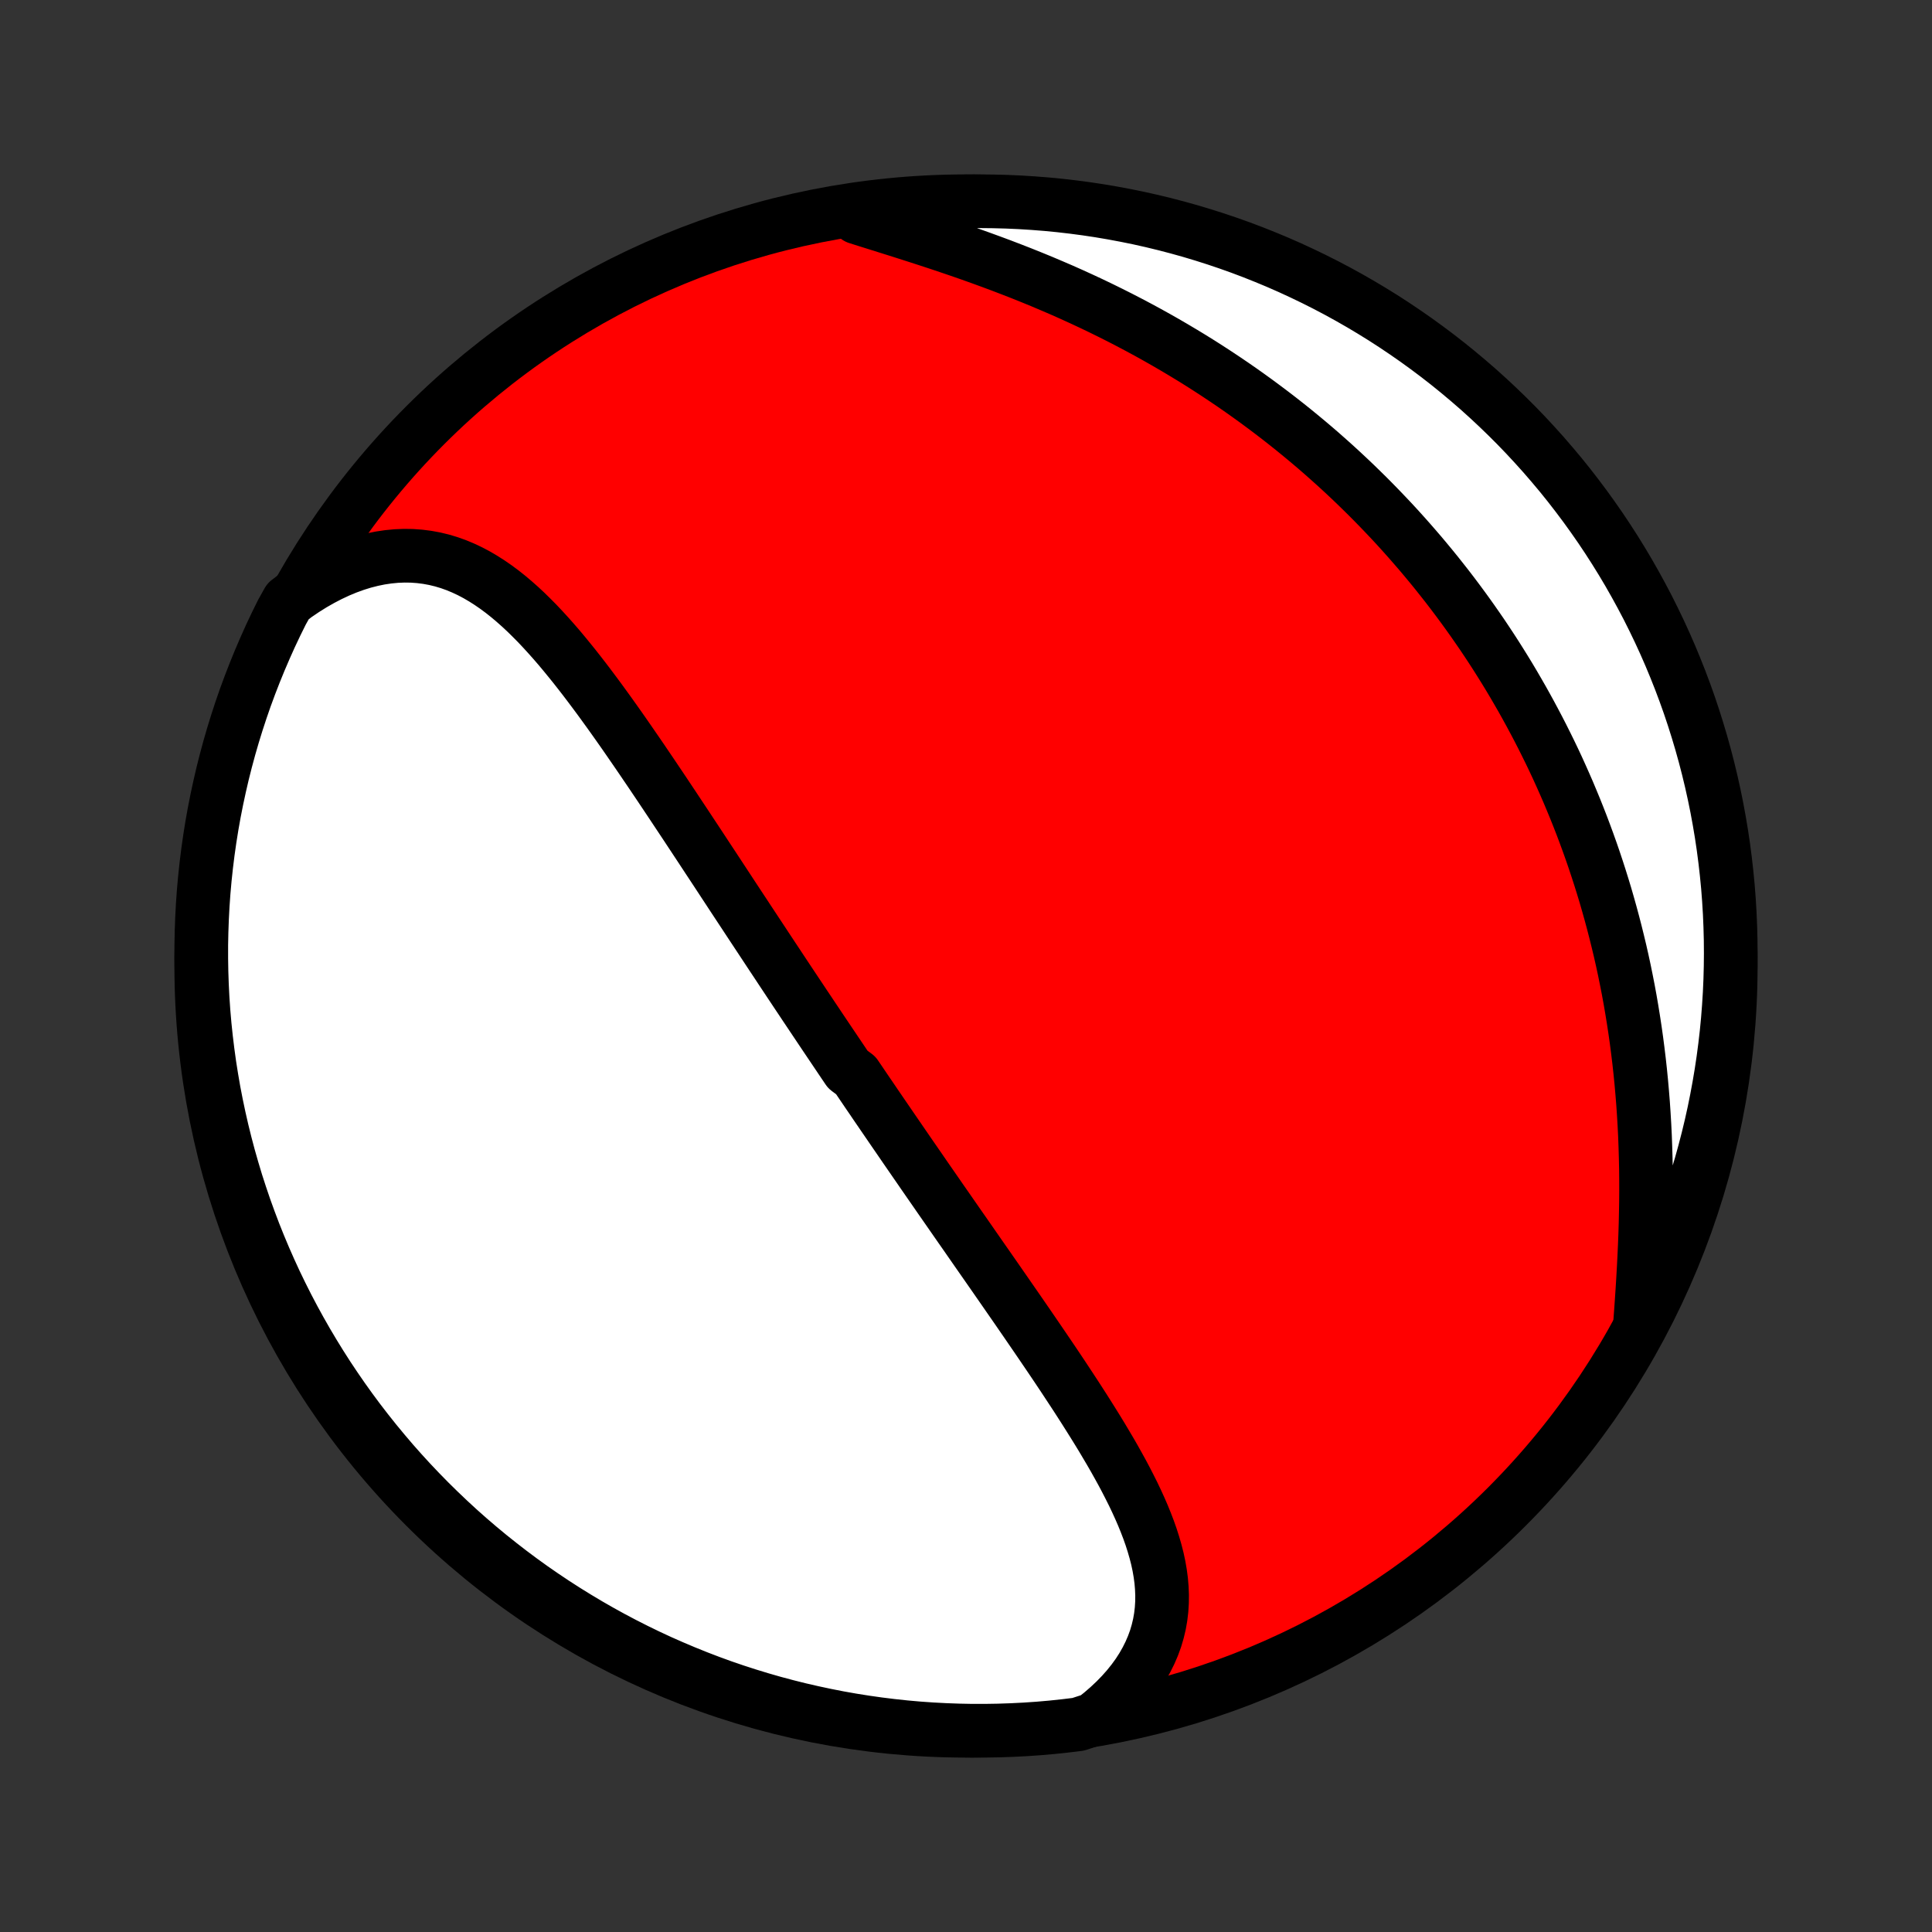 <?xml version="1.0" encoding="utf-8" standalone="no"?>
<!DOCTYPE svg PUBLIC "-//W3C//DTD SVG 1.1//EN"
  "http://www.w3.org/Graphics/SVG/1.1/DTD/svg11.dtd">
<!-- Created with matplotlib (http://matplotlib.org/) -->
<svg height="72pt" version="1.1" viewBox="0 0 72 72" width="72pt" xmlns="http://www.w3.org/2000/svg" xmlns:xlink="http://www.w3.org/1999/xlink">
 <rect x="0" y="0" width="72" height="72" fill="#333333" stroke="none"/>
 <defs>
  <style type="text/css">
*{stroke-linecap:butt;stroke-linejoin:round;}
  </style>
 </defs>
 <g id="figure_1">
  <g id="patch_1">
   <path d="
M0 72
L72 72
L72 0
L0 0
z
" style="fill:none;"/>
  </g>
  <g id="axes_1">
   <g id="PatchCollection_1">
    <defs>
     <path d="
M36 -7.5
C43.558 -7.5 50.808 -10.503 56.153 -15.848
C61.497 -21.192 64.5 -28.442 64.5 -36
C64.5 -43.558 61.497 -50.808 56.153 -56.153
C50.808 -61.497 43.558 -64.5 36 -64.5
C28.442 -64.5 21.192 -61.497 15.848 -56.153
C10.503 -50.808 7.5 -43.558 7.5 -36
C7.5 -28.442 10.503 -21.192 15.848 -15.848
C21.192 -10.503 28.442 -7.5 36 -7.5
z
" id="C0_0_a811fe30f3"/>
     <path d="
M40.76 -7.928
L41.046 -8.155
L41.316 -8.389
L41.569 -8.627
L41.805 -8.87
L42.024 -9.117
L42.226 -9.369
L42.41 -9.623
L42.576 -9.881
L42.724 -10.142
L42.855 -10.404
L42.969 -10.669
L43.066 -10.935
L43.145 -11.203
L43.209 -11.472
L43.256 -11.741
L43.288 -12.011
L43.305 -12.282
L43.308 -12.553
L43.297 -12.824
L43.274 -13.096
L43.238 -13.367
L43.191 -13.638
L43.133 -13.909
L43.064 -14.179
L42.986 -14.449
L42.9 -14.719
L42.805 -14.988
L42.702 -15.257
L42.593 -15.525
L42.477 -15.792
L42.355 -16.059
L42.228 -16.326
L42.095 -16.591
L41.959 -16.856
L41.818 -17.121
L41.673 -17.384
L41.526 -17.647
L41.375 -17.909
L41.221 -18.169
L41.066 -18.43
L40.908 -18.689
L40.748 -18.947
L40.587 -19.204
L40.425 -19.46
L40.261 -19.716
L40.097 -19.97
L39.931 -20.223
L39.765 -20.475
L39.599 -20.727
L39.432 -20.977
L39.265 -21.226
L39.098 -21.473
L38.93 -21.72
L38.763 -21.966
L38.596 -22.21
L38.429 -22.454
L38.263 -22.696
L38.096 -22.938
L37.931 -23.178
L37.765 -23.417
L37.6 -23.655
L37.436 -23.892
L37.272 -24.128
L37.109 -24.363
L36.946 -24.597
L36.784 -24.83
L36.622 -25.062
L36.461 -25.293
L36.301 -25.523
L36.142 -25.752
L35.983 -25.981
L35.824 -26.208
L35.666 -26.435
L35.509 -26.661
L35.353 -26.886
L35.197 -27.11
L35.041 -27.334
L34.887 -27.557
L34.733 -27.779
L34.579 -28.001
L34.426 -28.222
L34.274 -28.443
L34.122 -28.663
L33.97 -28.883
L33.819 -29.102
L33.669 -29.32
L33.519 -29.539
L33.369 -29.757
L33.22 -29.974
L33.071 -30.192
L32.922 -30.409
L32.774 -30.626
L32.626 -30.842
L32.479 -31.059
L32.331 -31.275
L32.184 -31.492
L32.038 -31.708
L31.891 -31.924
L31.598 -32.141
L31.452 -32.357
L31.306 -32.574
L31.16 -32.791
L31.014 -33.008
L30.868 -33.225
L30.722 -33.442
L30.576 -33.66
L30.43 -33.878
L30.284 -34.096
L30.138 -34.315
L29.991 -34.534
L29.845 -34.754
L29.698 -34.974
L29.551 -35.195
L29.404 -35.416
L29.257 -35.638
L29.109 -35.861
L28.962 -36.084
L28.813 -36.308
L28.665 -36.532
L28.516 -36.758
L28.367 -36.984
L28.217 -37.211
L28.067 -37.438
L27.916 -37.667
L27.765 -37.897
L27.613 -38.127
L27.461 -38.358
L27.308 -38.59
L27.155 -38.824
L27.001 -39.058
L26.847 -39.293
L26.692 -39.529
L26.536 -39.766
L26.379 -40.004
L26.222 -40.243
L26.064 -40.483
L25.905 -40.724
L25.745 -40.966
L25.585 -41.209
L25.423 -41.453
L25.261 -41.697
L25.098 -41.943
L24.934 -42.189
L24.769 -42.437
L24.603 -42.685
L24.436 -42.933
L24.268 -43.183
L24.099 -43.432
L23.929 -43.683
L23.758 -43.933
L23.585 -44.184
L23.412 -44.435
L23.237 -44.687
L23.061 -44.938
L22.883 -45.189
L22.705 -45.439
L22.524 -45.689
L22.343 -45.938
L22.159 -46.186
L21.974 -46.433
L21.788 -46.678
L21.599 -46.922
L21.409 -47.164
L21.216 -47.403
L21.022 -47.64
L20.826 -47.874
L20.627 -48.104
L20.425 -48.331
L20.221 -48.554
L20.015 -48.772
L19.805 -48.984
L19.593 -49.192
L19.377 -49.393
L19.158 -49.587
L18.935 -49.775
L18.709 -49.954
L18.478 -50.125
L18.243 -50.287
L18.004 -50.439
L17.761 -50.581
L17.513 -50.712
L17.26 -50.831
L17.003 -50.938
L16.74 -51.032
L16.473 -51.112
L16.2 -51.178
L15.923 -51.229
L15.641 -51.265
L15.354 -51.286
L15.062 -51.29
L14.767 -51.278
L14.467 -51.249
L14.164 -51.204
L13.858 -51.141
L13.548 -51.062
L13.237 -50.965
L12.923 -50.851
L12.608 -50.72
L12.293 -50.572
L11.977 -50.408
L11.661 -50.228
L11.346 -50.031
L11.033 -49.819
L10.735 -49.592
L10.509 -49.188
L10.29 -48.745
L10.079 -48.299
L9.877 -47.848
L9.682 -47.394
L9.495 -46.936
L9.316 -46.475
L9.145 -46.011
L8.983 -45.544
L8.829 -45.074
L8.683 -44.601
L8.545 -44.125
L8.416 -43.647
L8.295 -43.167
L8.183 -42.684
L8.079 -42.2
L7.983 -41.714
L7.896 -41.225
L7.818 -40.736
L7.748 -40.244
L7.687 -39.752
L7.634 -39.258
L7.59 -38.764
L7.555 -38.268
L7.529 -37.772
L7.511 -37.275
L7.501 -36.778
L7.501 -36.281
L7.509 -35.783
L7.526 -35.286
L7.551 -34.789
L7.585 -34.292
L7.628 -33.796
L7.68 -33.3
L7.74 -32.806
L7.808 -32.312
L7.886 -31.819
L7.971 -31.328
L8.066 -30.838
L8.169 -30.349
L8.28 -29.863
L8.4 -29.378
L8.528 -28.895
L8.665 -28.415
L8.809 -27.936
L8.963 -27.461
L9.124 -26.987
L9.294 -26.517
L9.471 -26.049
L9.657 -25.585
L9.851 -25.123
L10.053 -24.665
L10.262 -24.21
L10.48 -23.759
L10.705 -23.312
L10.938 -22.869
L11.179 -22.429
L11.427 -21.994
L11.683 -21.563
L11.946 -21.136
L12.216 -20.714
L12.494 -20.297
L12.779 -19.884
L13.071 -19.476
L13.37 -19.073
L13.676 -18.676
L13.988 -18.284
L14.308 -17.897
L14.633 -17.515
L14.966 -17.139
L15.305 -16.769
L15.65 -16.405
L16.001 -16.047
L16.359 -15.695
L16.722 -15.349
L17.091 -15.009
L17.466 -14.676
L17.847 -14.349
L18.233 -14.029
L18.625 -13.716
L19.022 -13.409
L19.424 -13.109
L19.831 -12.816
L20.243 -12.531
L20.66 -12.252
L21.081 -11.981
L21.508 -11.717
L21.938 -11.46
L22.373 -11.211
L22.812 -10.969
L23.255 -10.735
L23.701 -10.509
L24.152 -10.29
L24.606 -10.079
L25.064 -9.877
L25.525 -9.682
L25.989 -9.495
L26.456 -9.316
L26.926 -9.145
L27.399 -8.983
L27.875 -8.829
L28.353 -8.683
L28.833 -8.545
L29.316 -8.416
L29.8 -8.295
L30.287 -8.183
L30.775 -8.079
L31.264 -7.983
L31.756 -7.896
L32.248 -7.818
L32.742 -7.748
L33.236 -7.687
L33.732 -7.634
L34.228 -7.59
L34.725 -7.555
L35.222 -7.529
L35.719 -7.511
L36.217 -7.501
L36.714 -7.501
L37.211 -7.509
L37.708 -7.526
L38.204 -7.551
L38.7 -7.585
L39.194 -7.628
L39.688 -7.68
L40.181 -7.74
z
" id="C0_1_739be6ea89"/>
     <path d="
M61.124 -22.731
L61.153 -23.128
L61.181 -23.528
L61.208 -23.931
L61.233 -24.337
L61.256 -24.745
L61.277 -25.155
L61.296 -25.566
L61.312 -25.978
L61.325 -26.39
L61.334 -26.803
L61.341 -27.216
L61.344 -27.628
L61.343 -28.04
L61.339 -28.45
L61.33 -28.86
L61.318 -29.268
L61.303 -29.674
L61.283 -30.079
L61.259 -30.482
L61.232 -30.882
L61.2 -31.28
L61.165 -31.676
L61.126 -32.069
L61.083 -32.46
L61.036 -32.848
L60.986 -33.233
L60.932 -33.615
L60.874 -33.995
L60.813 -34.371
L60.749 -34.744
L60.681 -35.114
L60.609 -35.481
L60.535 -35.845
L60.457 -36.206
L60.376 -36.564
L60.291 -36.919
L60.204 -37.27
L60.114 -37.618
L60.021 -37.963
L59.925 -38.305
L59.827 -38.644
L59.725 -38.98
L59.621 -39.313
L59.514 -39.643
L59.405 -39.97
L59.293 -40.294
L59.178 -40.616
L59.061 -40.934
L58.942 -41.25
L58.82 -41.563
L58.696 -41.873
L58.569 -42.18
L58.441 -42.485
L58.309 -42.788
L58.176 -43.087
L58.041 -43.385
L57.903 -43.68
L57.763 -43.972
L57.62 -44.262
L57.476 -44.55
L57.329 -44.836
L57.18 -45.119
L57.029 -45.401
L56.876 -45.68
L56.721 -45.957
L56.563 -46.232
L56.404 -46.505
L56.242 -46.777
L56.078 -47.046
L55.911 -47.314
L55.743 -47.58
L55.572 -47.844
L55.399 -48.106
L55.224 -48.367
L55.046 -48.625
L54.866 -48.883
L54.684 -49.139
L54.499 -49.393
L54.312 -49.646
L54.123 -49.897
L53.931 -50.147
L53.736 -50.395
L53.54 -50.642
L53.34 -50.888
L53.138 -51.132
L52.934 -51.375
L52.726 -51.616
L52.516 -51.857
L52.303 -52.096
L52.088 -52.334
L51.87 -52.57
L51.648 -52.805
L51.424 -53.039
L51.197 -53.272
L50.967 -53.504
L50.733 -53.734
L50.497 -53.964
L50.258 -54.191
L50.015 -54.418
L49.769 -54.644
L49.519 -54.868
L49.267 -55.091
L49.011 -55.313
L48.751 -55.533
L48.488 -55.752
L48.221 -55.97
L47.95 -56.187
L47.676 -56.402
L47.399 -56.615
L47.117 -56.827
L46.832 -57.038
L46.543 -57.247
L46.25 -57.455
L45.953 -57.661
L45.652 -57.865
L45.347 -58.068
L45.038 -58.269
L44.726 -58.468
L44.409 -58.665
L44.088 -58.86
L43.763 -59.053
L43.435 -59.244
L43.102 -59.433
L42.765 -59.62
L42.425 -59.804
L42.08 -59.986
L41.732 -60.166
L41.38 -60.343
L41.024 -60.518
L40.665 -60.69
L40.303 -60.859
L39.937 -61.026
L39.568 -61.19
L39.196 -61.35
L38.821 -61.509
L38.443 -61.664
L38.064 -61.816
L37.682 -61.965
L37.298 -62.112
L36.913 -62.255
L36.526 -62.396
L36.139 -62.534
L35.751 -62.669
L35.363 -62.801
L34.975 -62.931
L34.589 -63.058
L34.203 -63.183
L33.819 -63.306
L33.438 -63.427
L33.059 -63.546
L32.684 -63.664
L32.313 -63.78
L31.947 -63.896
L32.055 -64.011
L32.549 -64.226
L33.043 -64.29
L33.538 -64.346
L34.034 -64.394
L34.53 -64.432
L35.027 -64.462
L35.525 -64.483
L36.022 -64.496
L36.519 -64.5
L37.017 -64.495
L37.514 -64.482
L38.01 -64.46
L38.506 -64.429
L39.001 -64.39
L39.495 -64.342
L39.988 -64.285
L40.48 -64.22
L40.971 -64.146
L41.46 -64.063
L41.947 -63.972
L42.433 -63.873
L42.916 -63.765
L43.398 -63.648
L43.877 -63.523
L44.354 -63.39
L44.828 -63.248
L45.3 -63.098
L45.768 -62.94
L46.234 -62.774
L46.697 -62.599
L47.156 -62.416
L47.612 -62.226
L48.065 -62.027
L48.513 -61.82
L48.958 -61.606
L49.399 -61.384
L49.836 -61.154
L50.269 -60.916
L50.697 -60.671
L51.121 -60.418
L51.541 -60.158
L51.955 -59.89
L52.365 -59.615
L52.77 -59.333
L53.169 -59.044
L53.564 -58.748
L53.953 -58.445
L54.336 -58.135
L54.714 -57.818
L55.087 -57.495
L55.453 -57.165
L55.814 -56.828
L56.168 -56.486
L56.517 -56.137
L56.859 -55.782
L57.194 -55.421
L57.524 -55.054
L57.846 -54.681
L58.163 -54.303
L58.472 -53.919
L58.774 -53.529
L59.07 -53.134
L59.358 -52.734
L59.64 -52.329
L59.914 -51.919
L60.181 -51.504
L60.441 -51.084
L60.693 -50.66
L60.937 -50.231
L61.174 -49.798
L61.404 -49.361
L61.625 -48.919
L61.839 -48.474
L62.045 -48.025
L62.243 -47.572
L62.433 -47.115
L62.615 -46.656
L62.789 -46.193
L62.955 -45.727
L63.112 -45.258
L63.261 -44.786
L63.402 -44.312
L63.535 -43.834
L63.659 -43.355
L63.775 -42.873
L63.882 -42.39
L63.981 -41.904
L64.071 -41.416
L64.153 -40.927
L64.226 -40.437
L64.29 -39.945
L64.346 -39.451
L64.394 -38.957
L64.432 -38.462
L64.462 -37.966
L64.483 -37.47
L64.496 -36.973
L64.5 -36.475
L64.495 -35.978
L64.482 -35.481
L64.46 -34.983
L64.429 -34.486
L64.39 -33.99
L64.342 -33.494
L64.285 -32.999
L64.22 -32.505
L64.146 -32.012
L64.063 -31.52
L63.972 -31.029
L63.873 -30.54
L63.765 -30.053
L63.648 -29.567
L63.523 -29.084
L63.39 -28.602
L63.248 -28.123
L63.098 -27.646
L62.94 -27.172
L62.774 -26.701
L62.599 -26.232
L62.416 -25.766
L62.226 -25.303
L62.027 -24.844
L61.82 -24.388
L61.606 -23.935
z
" id="C0_2_645909a4f1"/>
    </defs>
    <g clip-path="url(#p1bffca34e9)">
     <use style="fill:#ff0000;stroke:#000000;stroke-width:2.0;" x="0.0" xlink:href="#C0_0_a811fe30f3" y="72.0"/>
    </g>
    <g clip-path="url(#p1bffca34e9)">
     <use style="fill:#ffffff;stroke:#000000;stroke-width:2.0;" x="0.0" xlink:href="#C0_1_739be6ea89" y="72.0"/>
    </g>
    <g clip-path="url(#p1bffca34e9)">
     <use style="fill:#ffffff;stroke:#000000;stroke-width:2.0;" x="0.0" xlink:href="#C0_2_645909a4f1" y="72.0"/>
    </g>
   </g>
  </g>
 </g>
 <defs>
  <clipPath id="p1bffca34e9">
   <rect height="72.0" width="72.0" x="0.0" y="0.0"/>
  </clipPath>
 </defs>
</svg>

